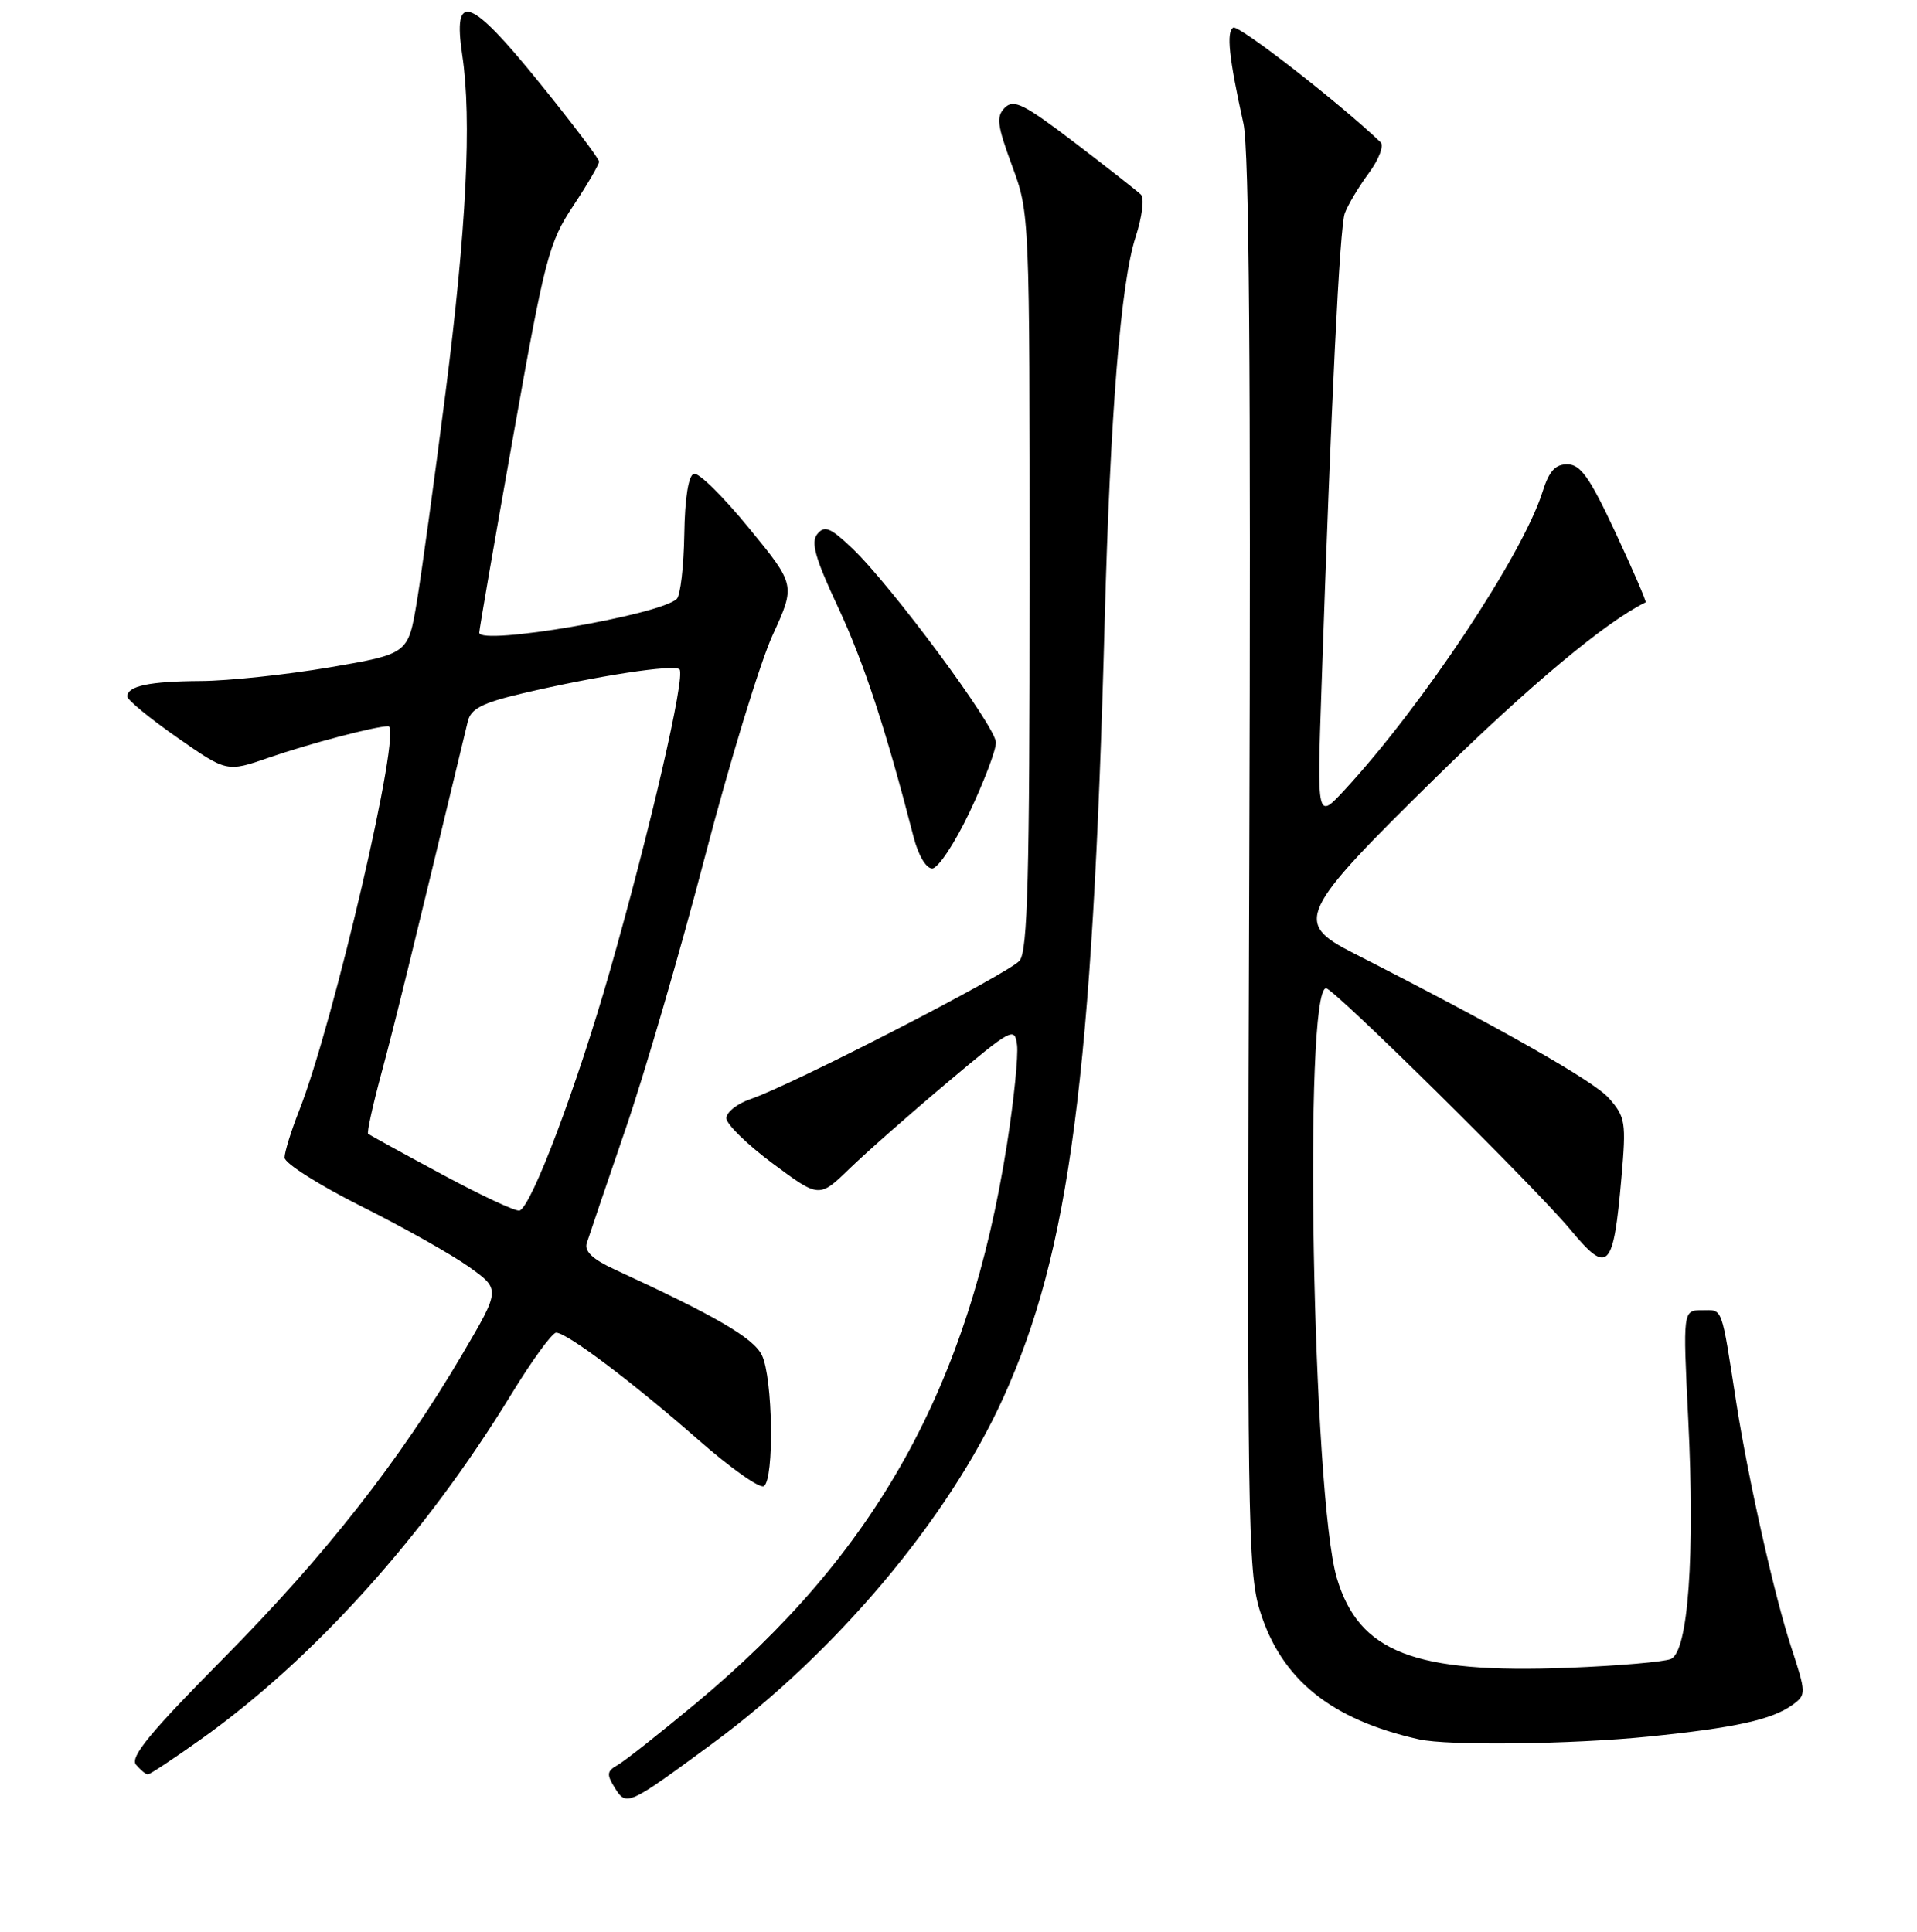<?xml version="1.0" encoding="UTF-8" standalone="no"?>
<!DOCTYPE svg PUBLIC "-//W3C//DTD SVG 1.1//EN" "http://www.w3.org/Graphics/SVG/1.1/DTD/svg11.dtd" >
<svg xmlns="http://www.w3.org/2000/svg" xmlns:xlink="http://www.w3.org/1999/xlink" version="1.1" viewBox="0 0 256 258">
 <g >
 <path fill="currentColor"
d=" M 95.11 232.90 C 111.60 220.77 126.65 202.87 133.99 186.67 C 142.85 167.14 145.90 143.77 147.52 83.00 C 148.26 55.29 149.67 37.73 151.65 31.66 C 152.52 28.97 152.84 26.45 152.36 25.99 C 151.89 25.53 147.92 22.42 143.54 19.07 C 136.75 13.89 135.38 13.20 134.19 14.38 C 133.01 15.56 133.15 16.70 135.15 22.13 C 137.50 28.49 137.50 28.56 137.50 77.60 C 137.50 117.17 137.24 127.01 136.16 128.31 C 134.75 130.00 105.85 144.88 100.25 146.79 C 98.46 147.40 97.00 148.55 97.00 149.35 C 97.00 150.15 99.79 152.88 103.20 155.41 C 109.40 160.02 109.40 160.02 113.45 156.09 C 115.68 153.93 121.55 148.75 126.50 144.59 C 135.13 137.33 135.51 137.12 135.82 139.58 C 136.00 140.99 135.40 146.94 134.48 152.79 C 129.39 185.21 117.04 207.44 92.97 227.47 C 88.11 231.52 83.38 235.25 82.46 235.76 C 81.04 236.56 80.99 237.00 82.09 238.78 C 83.66 241.29 83.81 241.22 95.11 232.90 Z  M 26.87 232.28 C 41.93 221.55 56.77 205.06 68.23 186.31 C 71.02 181.74 73.74 178.00 74.27 178.00 C 75.71 178.00 84.52 184.64 93.25 192.31 C 97.52 196.05 101.45 198.84 102.00 198.50 C 103.42 197.62 103.21 183.99 101.74 181.00 C 100.59 178.69 95.60 175.78 82.09 169.56 C 79.17 168.22 78.02 167.13 78.35 166.06 C 78.62 165.20 80.92 158.43 83.47 151.00 C 86.03 143.57 90.82 127.15 94.12 114.50 C 97.42 101.85 101.50 88.49 103.18 84.82 C 106.24 78.13 106.24 78.13 100.01 70.52 C 96.59 66.33 93.28 63.07 92.65 63.28 C 91.93 63.52 91.45 66.58 91.38 71.40 C 91.31 75.66 90.86 79.53 90.38 79.99 C 88.15 82.15 64.00 86.27 64.00 84.50 C 64.00 84.09 66.04 72.28 68.54 58.24 C 72.77 34.41 73.30 32.39 76.54 27.51 C 78.44 24.64 80.00 21.97 80.00 21.59 C 80.00 21.20 76.39 16.42 71.98 10.98 C 62.75 -0.43 60.44 -1.24 61.73 7.36 C 63.02 15.95 62.29 30.61 59.48 52.58 C 58.01 64.09 56.29 76.61 55.66 80.42 C 54.50 87.34 54.50 87.34 44.00 89.14 C 38.22 90.12 30.50 90.94 26.83 90.96 C 19.94 91.00 17.00 91.62 17.00 93.03 C 17.00 93.48 19.99 95.94 23.64 98.49 C 30.29 103.14 30.29 103.14 35.89 101.20 C 41.29 99.33 50.14 97.00 51.85 97.00 C 53.77 97.00 44.57 136.64 39.93 148.38 C 38.87 151.07 38.00 153.88 38.00 154.62 C 38.00 155.37 42.61 158.29 48.25 161.12 C 53.89 163.94 60.38 167.60 62.67 169.24 C 66.83 172.22 66.83 172.22 61.75 180.86 C 53.40 195.06 43.45 207.74 29.89 221.45 C 20.04 231.40 17.33 234.69 18.16 235.70 C 18.76 236.41 19.47 237.00 19.75 237.00 C 20.02 237.00 23.23 234.88 26.87 232.28 Z  M 220.14 231.95 C 231.72 230.78 236.68 229.69 239.42 227.68 C 241.22 226.37 241.21 226.14 239.17 219.91 C 236.96 213.15 233.47 197.59 231.89 187.50 C 229.82 174.18 230.11 175.00 227.32 175.00 C 224.73 175.00 224.73 175.00 225.45 189.55 C 226.36 207.84 225.44 220.59 223.14 221.58 C 222.24 221.97 216.08 222.50 209.46 222.76 C 188.85 223.56 181.47 220.70 178.52 210.76 C 175.28 199.84 174.05 132.00 177.09 132.00 C 178.11 132.00 205.09 158.66 209.72 164.25 C 214.75 170.31 215.46 169.58 216.53 157.31 C 217.18 149.88 217.07 149.20 214.86 146.68 C 212.85 144.39 200.35 137.29 180.75 127.31 C 172.74 123.24 173.36 121.91 191.76 103.83 C 204.19 91.61 214.44 83.05 219.76 80.45 C 219.90 80.38 218.10 76.21 215.76 71.18 C 212.32 63.80 211.08 62.04 209.33 62.02 C 207.69 62.00 206.86 62.92 205.97 65.75 C 203.30 74.17 189.94 94.28 179.57 105.50 C 175.87 109.50 175.87 109.50 176.47 92.00 C 177.77 53.54 178.91 30.39 179.58 28.50 C 179.98 27.40 181.41 25.00 182.76 23.17 C 184.13 21.32 184.84 19.46 184.37 19.00 C 178.88 13.75 165.39 3.26 164.69 3.69 C 163.75 4.27 164.11 7.69 166.05 16.50 C 166.82 20.00 167.05 49.69 166.83 115.50 C 166.52 202.58 166.63 209.91 168.24 215.12 C 171.08 224.31 177.73 229.68 189.50 232.32 C 193.37 233.19 209.90 232.99 220.14 231.95 Z  M 129.45 108.53 C 131.40 104.42 133.00 100.21 133.00 99.18 C 133.00 97.07 119.07 78.24 113.78 73.21 C 110.90 70.47 110.12 70.15 109.16 71.31 C 108.25 72.41 108.84 74.53 111.92 81.11 C 115.37 88.50 118.30 97.42 121.99 111.75 C 122.62 114.23 123.67 116.00 124.49 116.00 C 125.27 116.00 127.50 112.64 129.45 108.53 Z  M 59.00 156.84 C 53.77 154.03 49.35 151.59 49.16 151.44 C 48.98 151.28 49.78 147.63 50.94 143.33 C 52.70 136.80 54.86 128.00 62.47 96.36 C 62.88 94.66 64.37 93.89 69.74 92.62 C 79.72 90.27 90.02 88.69 90.74 89.40 C 91.58 90.25 86.80 110.96 81.45 129.67 C 77.05 145.08 70.97 161.19 69.38 161.69 C 68.89 161.84 64.22 159.66 59.00 156.84 Z "/>
</g>
</svg>